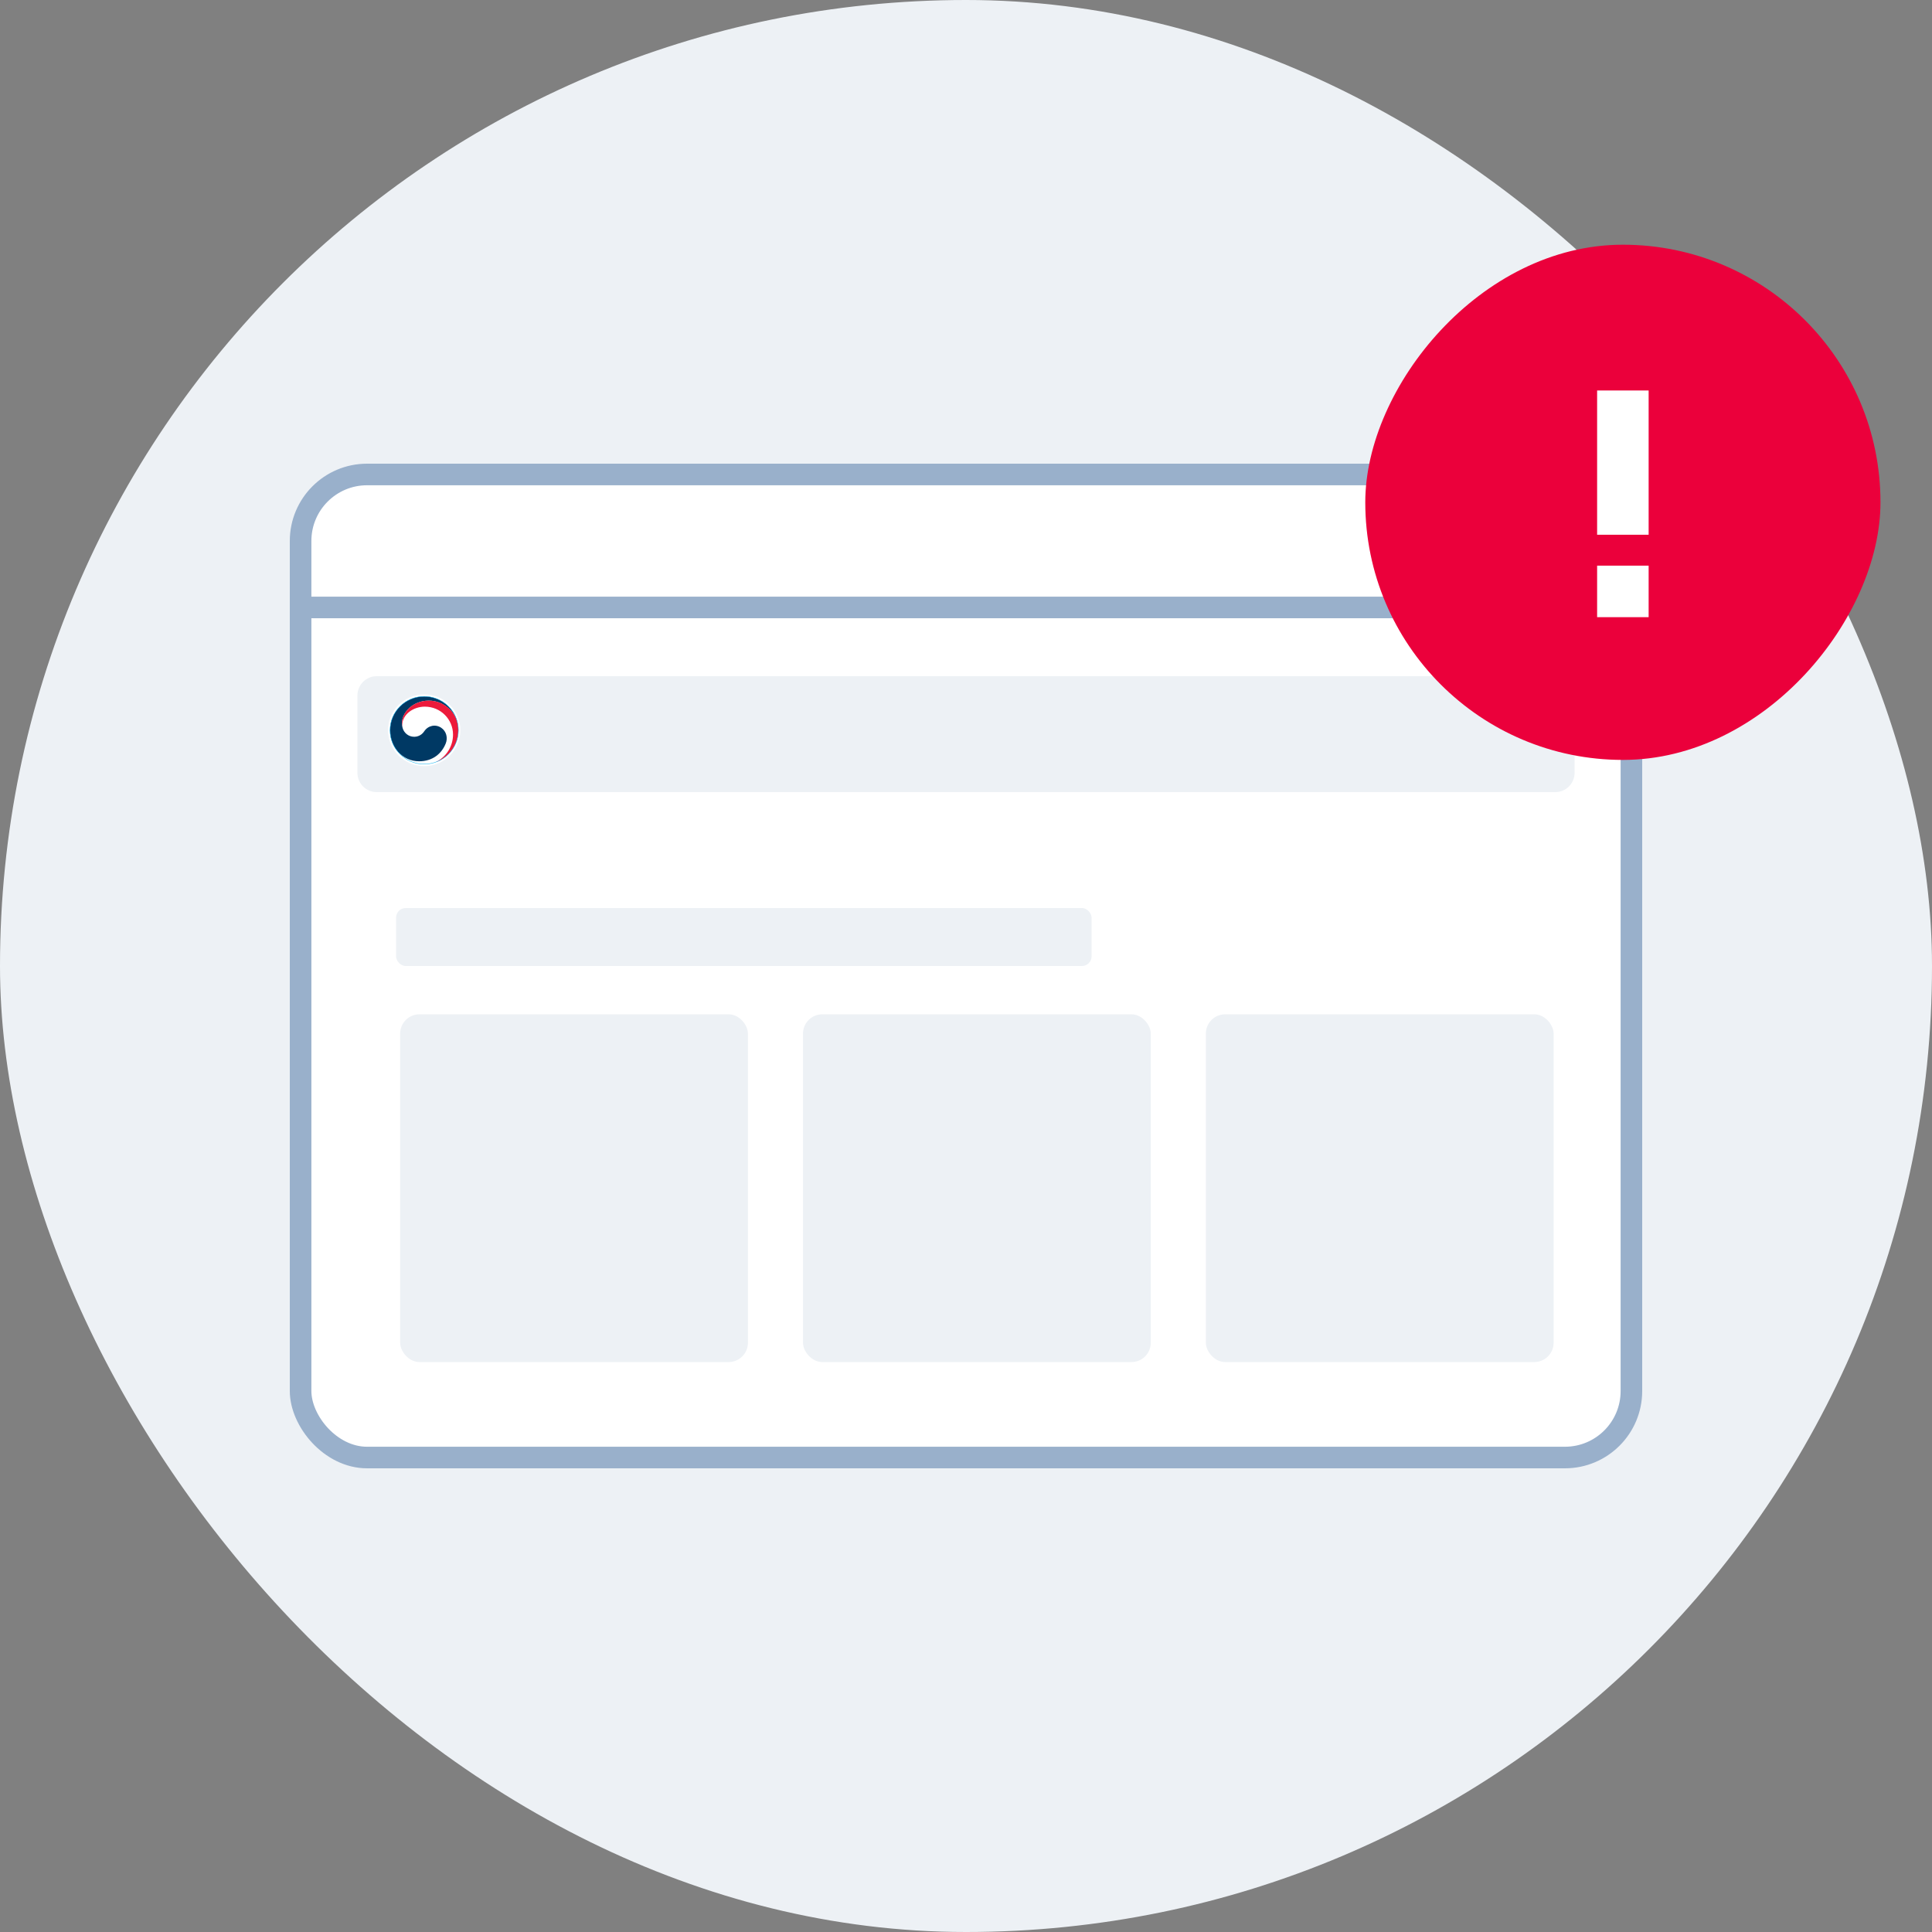 <svg width="200" height="200" viewBox="0 0 200 200" fill="none" xmlns="http://www.w3.org/2000/svg">
<rect x="0" y="0" width="200" height="200" fill="#808080" stroke="none"/>
<rect width="200" height="200" rx="100" fill="#EDF1F5"/>
<rect x="31.117" y="49.117" width="137.766" height="101.766" rx="6.883" fill="white" stroke="#99B0CB" stroke-width="2.234"/>
<rect x="41.425" y="105" width="36" height="36" rx="2" fill="#EDF1F5"/>
<rect x="83.127" y="105" width="36" height="36" rx="2" fill="#EDF1F5"/>
<rect x="124.83" y="105" width="36" height="36" rx="2" fill="#EDF1F5"/>
<path d="M37 72C37 70.895 37.895 70 39 70H161C162.105 70 163 70.895 163 72V80C163 81.105 162.105 82 161 82H39C37.895 82 37 81.105 37 80V72Z" fill="#EDF1F5"/>
<g clip-path="url(#clip0_4495_2622)">
<path d="M47.66 75.597C47.66 77.648 45.983 79.309 43.915 79.309C41.847 79.309 40.17 77.648 40.17 75.597C40.17 73.547 41.847 71.886 43.915 71.886C45.983 71.886 47.66 73.547 47.66 75.597Z" fill="white"/>
<path d="M45.676 75.339C45.08 74.938 44.317 75.102 43.916 75.704C43.583 76.21 43.078 76.272 42.883 76.272C42.245 76.272 41.81 75.828 41.68 75.368C41.68 75.368 41.678 75.359 41.677 75.355C41.675 75.351 41.674 75.345 41.673 75.34C41.623 75.148 41.61 75.056 41.61 74.853C41.61 73.753 42.748 72.529 44.386 72.529C46.024 72.529 47.025 73.795 47.273 74.499C47.268 74.486 47.263 74.473 47.26 74.462C46.782 73.084 45.465 72.095 43.914 72.095C41.963 72.095 40.381 73.662 40.381 75.597C40.381 77.326 41.639 78.807 43.385 78.807C44.777 78.807 45.712 78.033 46.141 76.967C46.377 76.384 46.21 75.699 45.676 75.339Z" fill="#003964"/>
<path d="M47.292 74.567C47.086 73.88 46.118 72.528 44.383 72.528C42.745 72.528 41.607 73.752 41.607 74.852C41.607 75.055 41.62 75.147 41.671 75.339C41.65 75.255 41.639 75.172 41.639 75.089C41.639 73.944 42.795 73.152 43.983 73.152C45.593 73.152 46.897 74.445 46.897 76.04C46.897 77.289 46.171 78.373 45.117 78.893C46.477 78.405 47.447 77.115 47.447 75.599C47.447 75.24 47.399 74.924 47.292 74.568" fill="#ED1A3B"/>
<path d="M43.915 79.1C45.866 79.1 47.448 77.532 47.448 75.597C47.448 73.663 45.866 72.095 43.915 72.095C41.964 72.095 40.382 73.663 40.382 75.597C40.382 77.532 41.964 79.1 43.915 79.1Z" stroke="#00AEEF" stroke-width="0.039" stroke-miterlimit="10"/>
</g>
<rect x="41" y="94" width="72" height="6" rx="1" fill="#EDF1F5"/>
<line x1="31" y1="62.883" x2="169" y2="62.883" stroke="#99B0CB" stroke-width="2.234"/>
<rect width="53.333" height="53.333" rx="26.667" transform="matrix(1 0 0 -1 141.333 78.666)" fill="#EB003B"/>
<rect x="165.333" y="40.423" width="5.333" height="14.933" fill="white"/>
<rect x="165.333" y="58.556" width="5.333" height="5.333" fill="white"/>
<defs>
<clipPath id="clip0_4495_2622">
<rect width="7.447" height="7.429" fill="white" transform="translate(40.17 71.886)"/>
</clipPath>
</defs>
</svg>
